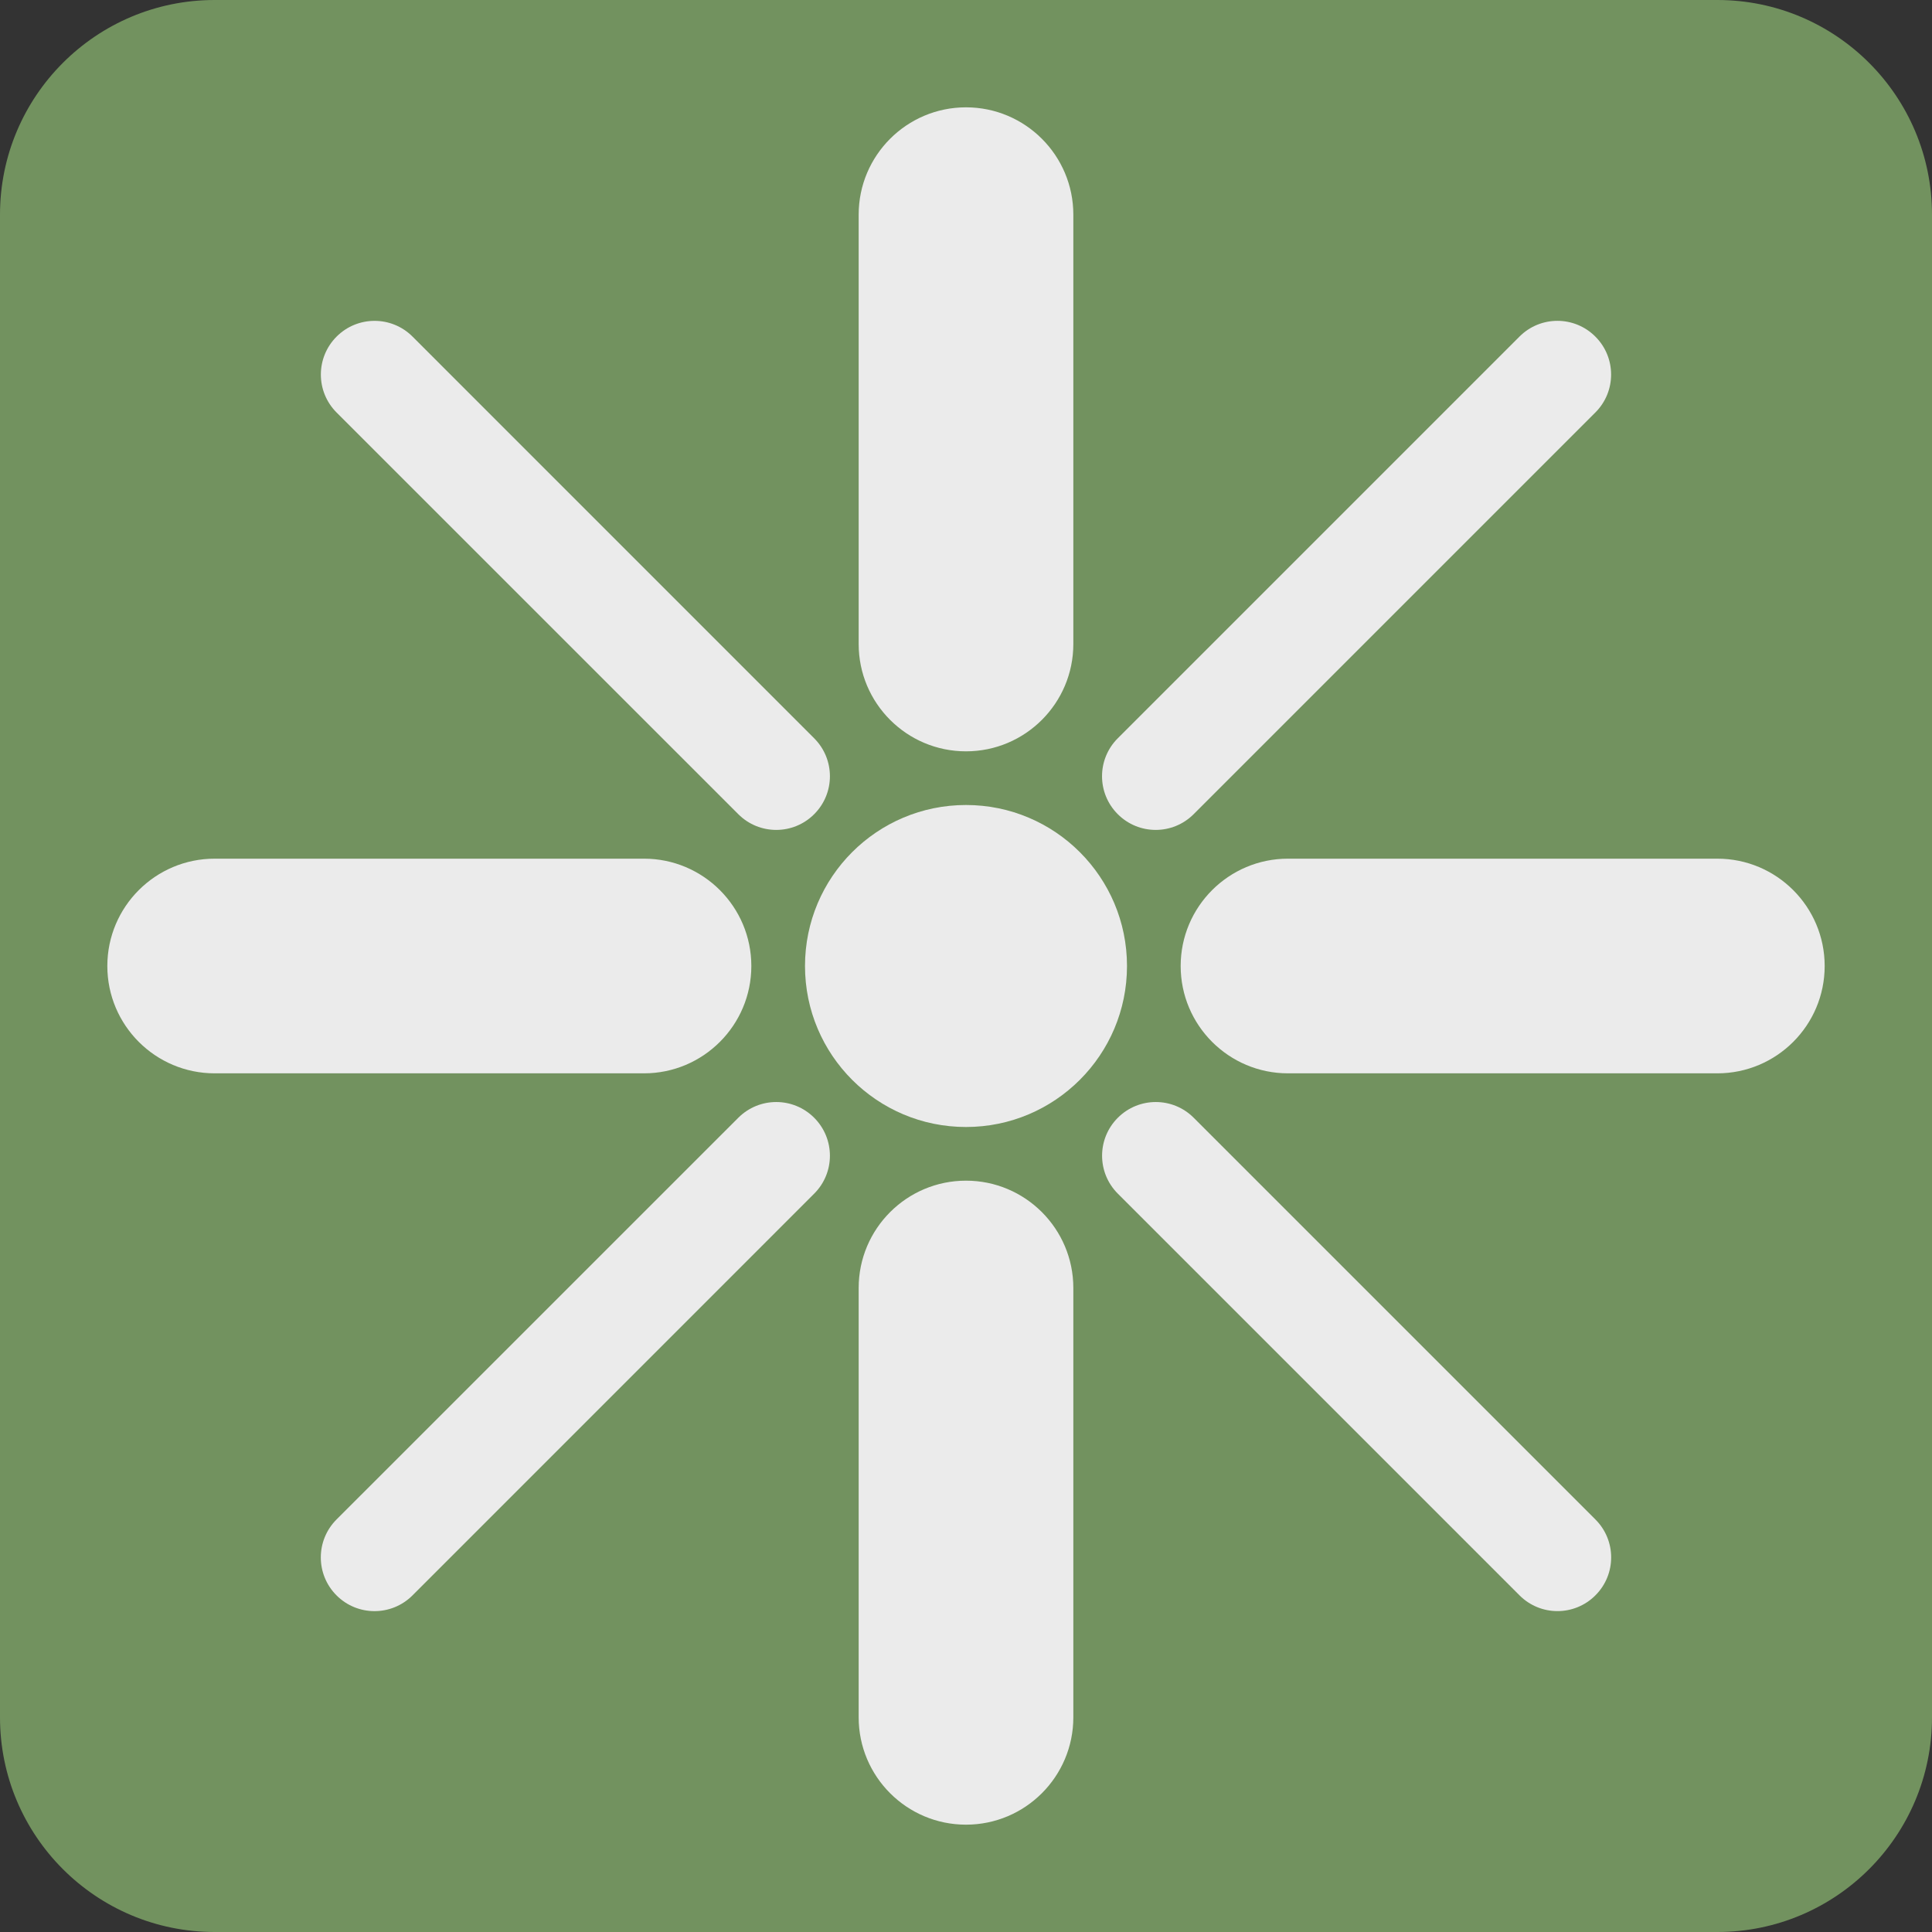 <svg viewBox="0 0 36 36" xmlns="http://www.w3.org/2000/svg"><rect x="0" y="0" width="36" height="36" fill="#333333" stroke="none"/><path d="m36 32c0 2.209-1.791 4-4 4h-28c-2.209 0-4-1.791-4-4v-28c0-2.209 1.791-4 4-4h28c2.209 0 4 1.791 4 4z" fill="#72925f"/><g fill="#ebebeb"><circle cx="18" cy="18" r="3"/><path d="m20 4c0-1.104-.896-2-2-2s-2 .896-2 2v8c0 1.104.896 2 2 2s2-.896 2-2zm0 20c0-1.104-.896-2-2-2s-2 .896-2 2v8c0 1.104.896 2 2 2s2-.896 2-2zm-16-8c-1.104 0-2 .896-2 2s.896 2 2 2h8c1.104 0 2-.896 2-2s-.896-2-2-2zm20 0c-1.104 0-2 .896-2 2s.896 2 2 2h8c1.104 0 2-.896 2-2s-.896-2-2-2zm-8.829-2.243c.391.391.391 1.024 0 1.414-.39.391-1.024.391-1.414 0l-7.485-7.484c-.391-.391-.391-1.024 0-1.415s1.024-.391 1.415 0zm14.557 14.556c.392.391.391 1.024 0 1.414-.39.391-1.023.392-1.414 0l-7.485-7.485c-.391-.391-.391-1.023 0-1.414s1.024-.391 1.414 0zm-15.971-7.485c.391-.391 1.024-.391 1.414 0 .391.391.391 1.024 0 1.414l-7.485 7.486c-.391.391-1.024.391-1.415 0s-.391-1.024 0-1.415zm14.556-14.556c.391-.392 1.024-.391 1.414 0 .391.39.392 1.023 0 1.414l-7.485 7.485c-.391.391-1.023.391-1.414 0s-.391-1.023 0-1.414z"/></g></svg>